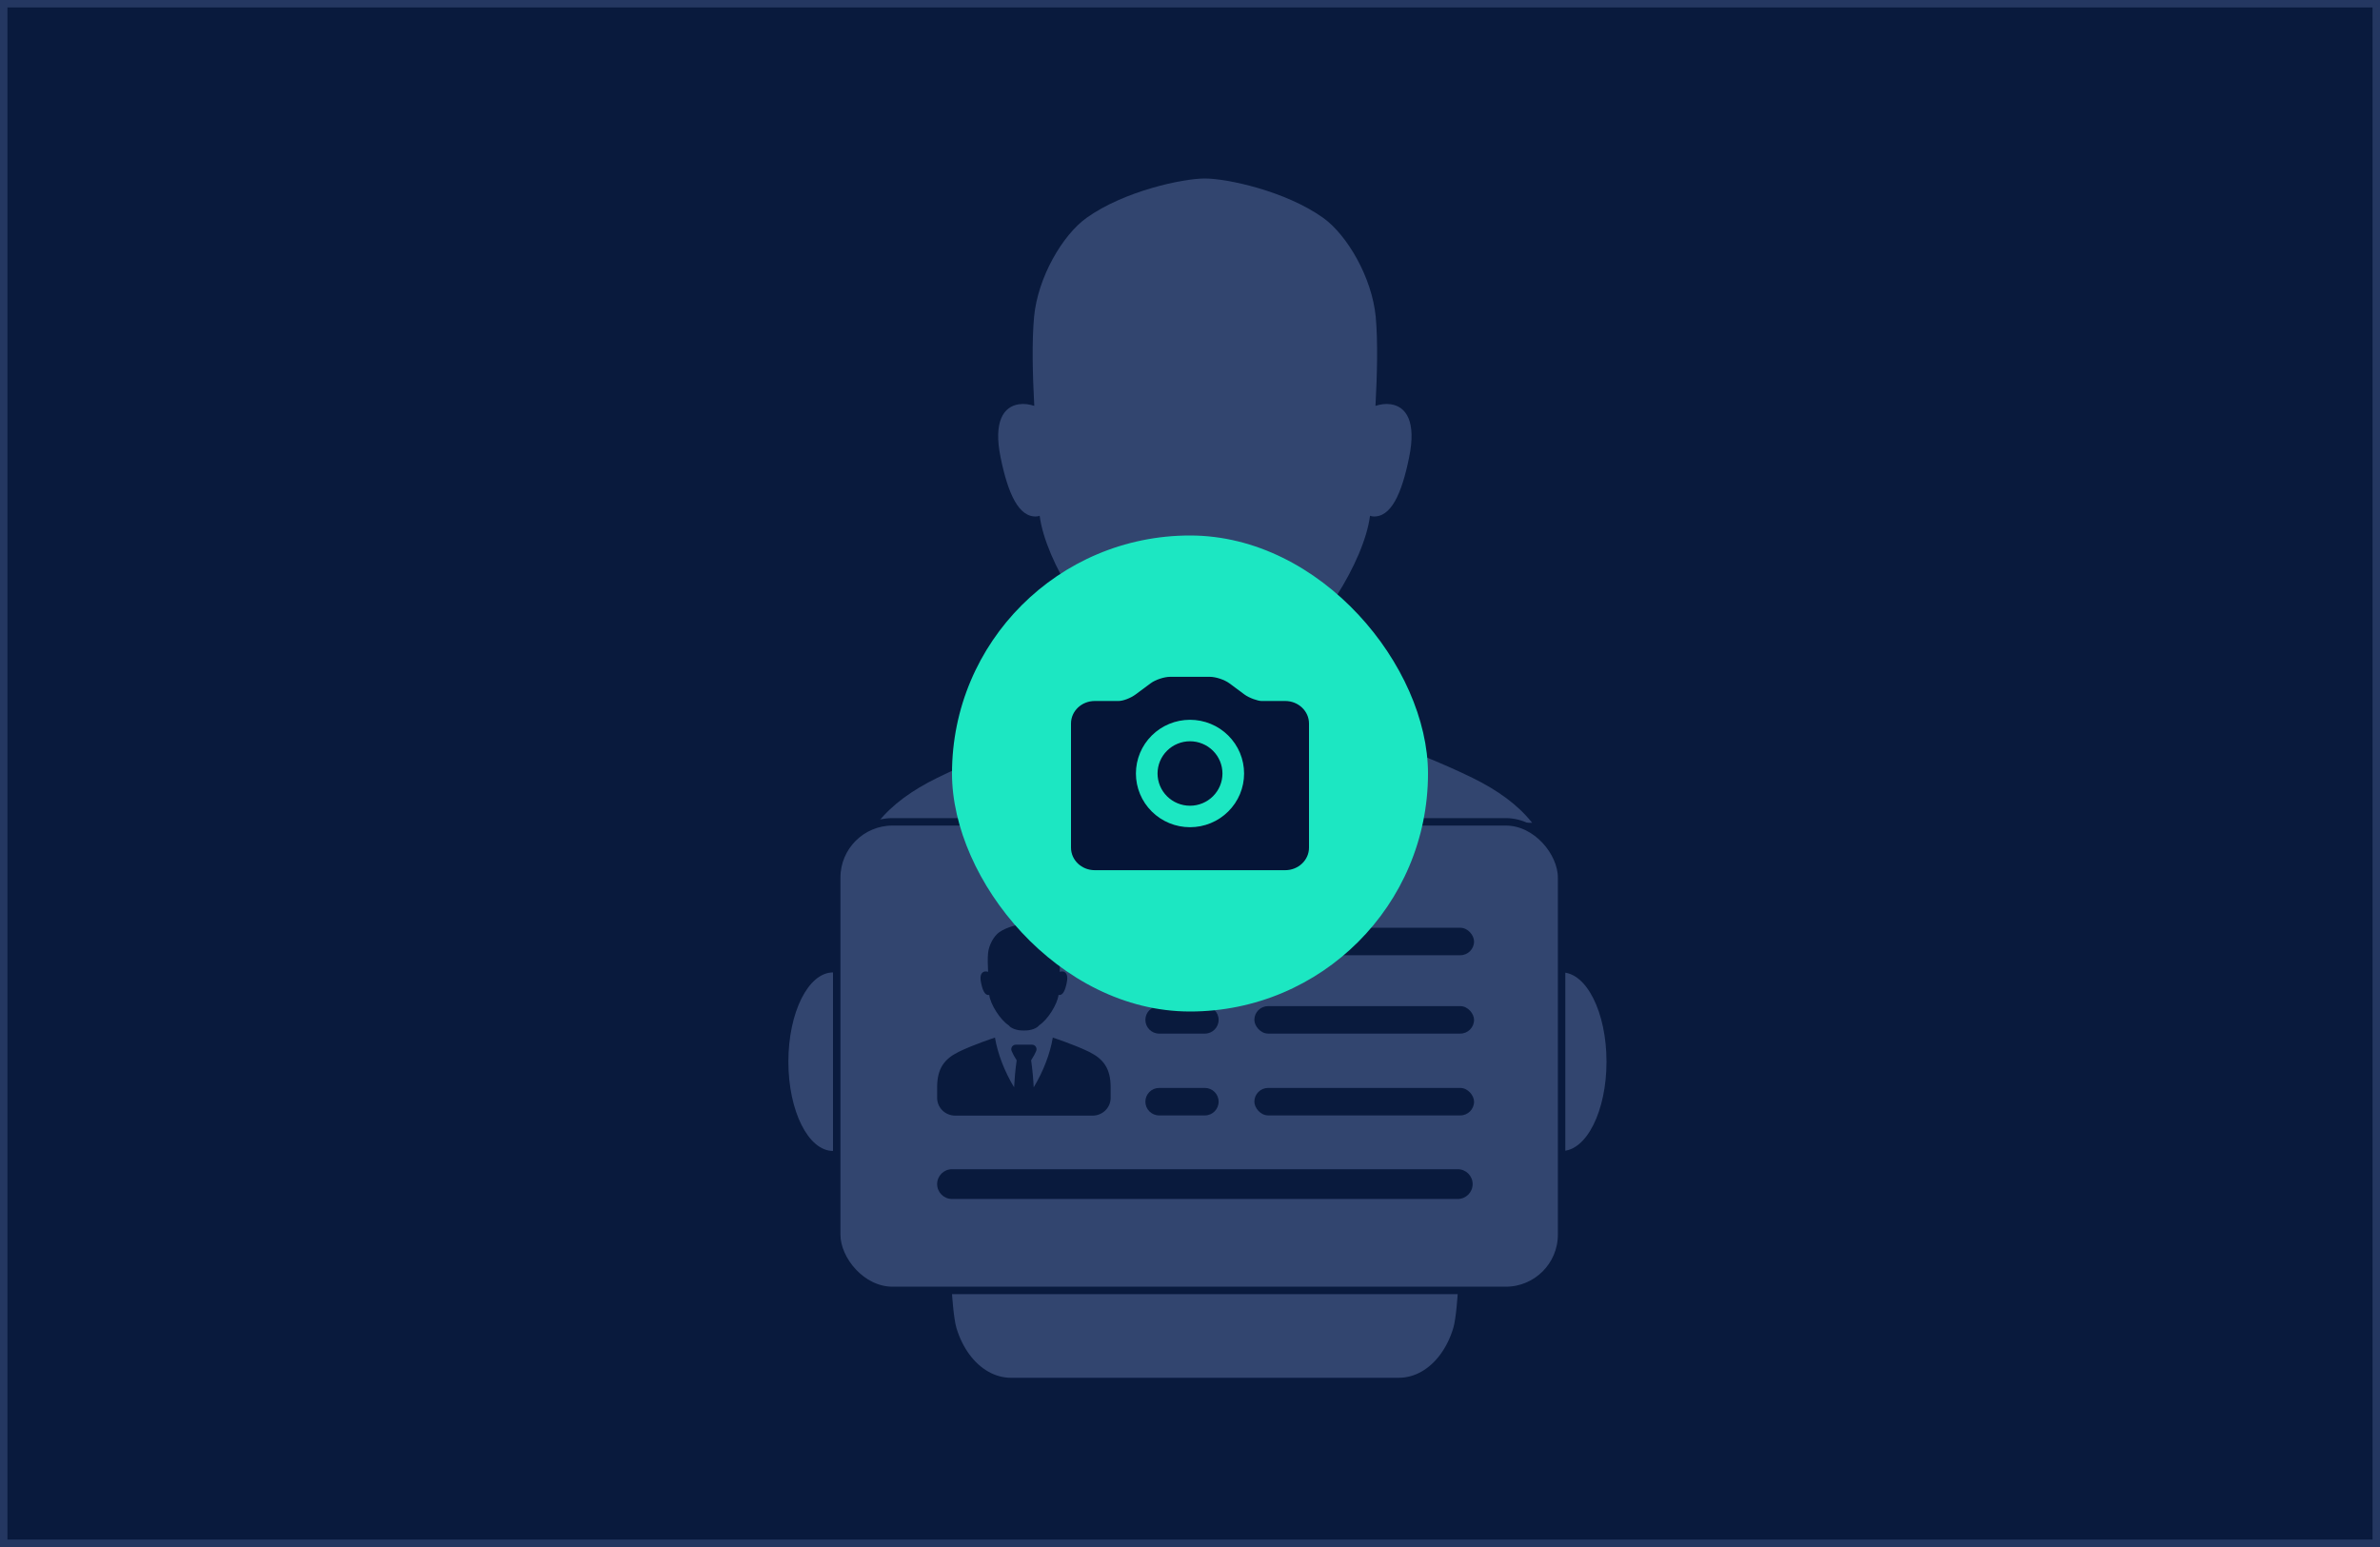<svg width="160" height="104" viewBox="0 0 160 104" fill="none" xmlns="http://www.w3.org/2000/svg">
<rect x="0.25" y="0.25" width="159.5" height="103.5" fill="#091A3D"/>
<rect x="0.25" y="0.25" width="159.5" height="103.5" stroke="#243761" stroke-width="0.5"/>
<path d="M93.5 27.178C93.151 27.125 92.803 27.178 92.469 27.285C92.582 25.198 92.636 22.966 92.487 21.311C92.233 18.63 90.551 15.79 88.954 14.645C86.412 12.834 82.481 12 80.998 12C79.523 12 75.583 12.834 73.046 14.645C71.444 15.79 69.766 18.63 69.517 21.311C69.364 22.966 69.418 25.198 69.531 27.285C69.196 27.178 68.848 27.124 68.495 27.178C67.473 27.329 66.767 28.328 67.269 30.76C67.767 33.196 68.491 34.812 69.712 34.718C69.785 34.714 69.825 34.687 69.893 34.674C70.296 37.768 73.412 42.663 76.113 44.411C76.8 45.356 78.732 46.147 80.998 46.08C83.265 46.147 85.205 45.357 85.884 44.411C88.593 42.663 91.701 37.768 92.103 34.674C92.171 34.687 92.212 34.714 92.284 34.718C93.51 34.812 94.234 33.196 94.728 30.76C95.233 28.327 94.527 27.329 93.5 27.178Z" fill="#32456F"/>
<ellipse cx="56" cy="71.374" rx="3" ry="6" fill="#32456F"/>
<ellipse cx="105" cy="71.374" rx="3" ry="6" fill="#32456F"/>
<path fill-rule="evenodd" clip-rule="evenodd" d="M88.988 48.367C88.988 48.367 94.986 50.326 98.977 52.286C100.68 53.123 102.021 54.082 102.999 55.311H87.043C87.959 52.934 88.627 50.561 88.988 48.367ZM82.406 55.311C82.405 55.306 82.404 55.301 82.404 55.297C82.537 55.092 82.683 54.869 82.835 54.637C83.457 53.691 84.172 52.604 84.4 52.057C84.736 51.226 84.135 50.327 83.245 50.327H78.759C77.861 50.327 77.272 51.238 77.604 52.057C77.888 52.738 78.841 54.255 79.516 55.297C79.516 55.301 79.515 55.306 79.514 55.311H82.406ZM74.954 55.311C74.037 52.934 73.369 50.56 73.008 48.367C73.008 48.367 67.015 50.327 63.02 52.286C61.317 53.123 59.976 54.082 58.998 55.311H74.954Z" fill="#32456F"/>
<path d="M85.462 86.344C85.462 86.344 82.821 58.367 82.543 55.631C83.077 54.482 83.427 53.536 83.653 52.784C83.918 51.867 83.443 50.875 82.737 50.875H79.181C78.47 50.875 78.003 51.881 78.266 52.784C78.492 53.536 78.841 54.482 79.376 55.631C79.067 58.622 76.391 86.344 76.391 86.344L64 86.968C64 86.968 64.103 88.631 64.302 89.287C64.501 89.944 64.793 90.54 65.161 91.042C65.529 91.544 65.965 91.942 66.446 92.214C66.927 92.485 67.442 92.624 67.962 92.624H94.038C94.558 92.624 95.073 92.485 95.554 92.214C96.035 91.942 96.471 91.544 96.839 91.042C97.207 90.54 97.499 89.944 97.698 89.287C97.897 88.631 98 86.937 98 86.937L85.462 86.344Z" fill="#32456F"/>
<rect x="56.25" y="55.25" width="48.731" height="31.5" rx="3.75" fill="#32456F" stroke="#091A3D" stroke-width="0.5"/>
<path d="M71.457 65.31C71.383 65.299 71.31 65.31 71.24 65.332C71.264 64.894 71.275 64.426 71.244 64.079C71.191 63.516 70.838 62.92 70.502 62.68C69.969 62.3 69.144 62.125 68.833 62.125C68.523 62.125 67.697 62.3 67.164 62.68C66.828 62.92 66.476 63.516 66.424 64.079C66.391 64.426 66.403 64.894 66.426 65.332C66.356 65.31 66.283 65.299 66.209 65.31C65.995 65.342 65.846 65.551 65.952 66.062C66.056 66.573 66.208 66.912 66.465 66.892C66.48 66.891 66.488 66.886 66.502 66.883C66.587 67.532 67.241 68.559 67.808 68.927C67.952 69.125 68.357 69.291 68.833 69.277C69.309 69.291 69.716 69.125 69.858 68.927C70.427 68.559 71.079 67.532 71.163 66.883C71.178 66.886 71.186 66.891 71.201 66.892C71.459 66.912 71.611 66.573 71.714 66.062C71.82 65.551 71.672 65.342 71.457 65.31ZM73.207 70.708C72.236 70.231 70.777 69.754 70.777 69.754C70.603 70.809 70.139 72.033 69.492 73.098C69.463 72.49 69.405 71.883 69.32 71.28C69.484 71.027 69.591 70.818 69.661 70.652C69.742 70.45 69.596 70.231 69.38 70.231H68.288C68.07 70.231 67.926 70.453 68.007 70.652C68.076 70.818 68.183 71.027 68.348 71.28C68.253 71.939 68.203 72.561 68.175 73.098C67.528 72.034 67.062 70.809 66.889 69.754C66.889 69.754 65.431 70.231 64.459 70.708C63.488 71.185 63.001 71.826 63.001 73.092V73.808C63.001 73.964 63.032 74.119 63.093 74.264C63.154 74.409 63.244 74.54 63.357 74.651C63.47 74.762 63.604 74.849 63.752 74.909C63.899 74.969 64.057 75 64.217 75H73.449C73.609 75 73.767 74.969 73.914 74.909C74.062 74.849 74.196 74.762 74.309 74.651C74.422 74.54 74.511 74.409 74.573 74.264C74.634 74.119 74.665 73.964 74.665 73.808V73.092C74.665 71.826 74.178 71.185 73.207 70.708Z" fill="#091A3D"/>
<rect x="84.327" y="62.37" width="14.769" height="1.846" rx="0.923" fill="#091A3D"/>
<rect x="84.327" y="67.639" width="14.769" height="1.846" rx="0.923" fill="#091A3D"/>
<rect x="84.327" y="73.139" width="14.769" height="1.846" rx="0.923" fill="#091A3D"/>
<path d="M63.001 79.603C63.001 79.05 63.448 78.603 64.001 78.603H98.001C98.553 78.603 99.001 79.05 99.001 79.603C99.001 80.155 98.553 80.603 98.001 80.603H64.001C63.448 80.603 63.001 80.155 63.001 79.603Z" fill="#091A3D"/>
<path d="M77.001 63.293C77.001 62.783 77.414 62.37 77.924 62.37H81.001C81.51 62.37 81.924 62.783 81.924 63.293C81.924 63.803 81.51 64.216 81.001 64.216H77.924C77.414 64.216 77.001 63.803 77.001 63.293Z" fill="#091A3D"/>
<path d="M77.001 68.562C77.001 68.053 77.414 67.639 77.924 67.639H81.001C81.51 67.639 81.924 68.053 81.924 68.562C81.924 69.072 81.51 69.486 81.001 69.486H77.924C77.414 69.486 77.001 69.072 77.001 68.562Z" fill="#091A3D"/>
<path d="M77.001 74.062C77.001 73.553 77.414 73.139 77.924 73.139H81.001C81.51 73.139 81.924 73.553 81.924 74.062C81.924 74.572 81.51 74.986 81.001 74.986H77.924C77.414 74.986 77.001 74.572 77.001 74.062Z" fill="#091A3D"/>
<rect x="64" y="36" width="32" height="32" rx="16" fill="#1CE7C2"/>
<path d="M75.2 47.125C75.503 47.125 76.009 46.932 76.337 46.69L77.355 45.935C77.679 45.695 78.266 45.5 78.669 45.5H81.331C81.732 45.5 82.318 45.693 82.645 45.935L83.663 46.69C83.988 46.93 84.577 47.125 84.8 47.125H86.4C87.281 47.125 88 47.802 88 48.642V56.983C88 57.824 87.281 58.5 86.4 58.5H73.6C72.713 58.5 72 57.823 72 56.983V48.642C72 47.801 72.716 47.125 73.6 47.125H75.2ZM80 55.611C80.478 55.611 80.95 55.518 81.392 55.336C81.833 55.155 82.234 54.889 82.571 54.553C82.909 54.218 83.177 53.82 83.36 53.382C83.542 52.944 83.636 52.474 83.636 52C83.636 51.526 83.542 51.056 83.36 50.618C83.177 50.18 82.909 49.782 82.571 49.447C82.234 49.111 81.833 48.845 81.392 48.664C80.95 48.482 80.478 48.389 80 48.389C79.036 48.389 78.111 48.769 77.429 49.447C76.747 50.124 76.364 51.042 76.364 52C76.364 52.958 76.747 53.876 77.429 54.553C78.111 55.231 79.036 55.611 80 55.611ZM80 54.167C79.421 54.167 78.866 53.938 78.457 53.532C78.048 53.126 77.818 52.575 77.818 52C77.818 51.425 78.048 50.874 78.457 50.468C78.866 50.062 79.421 49.833 80 49.833C80.579 49.833 81.134 50.062 81.543 50.468C81.952 50.874 82.182 51.425 82.182 52C82.182 52.575 81.952 53.126 81.543 53.532C81.134 53.938 80.579 54.167 80 54.167Z" fill="#051537"/>
</svg>
